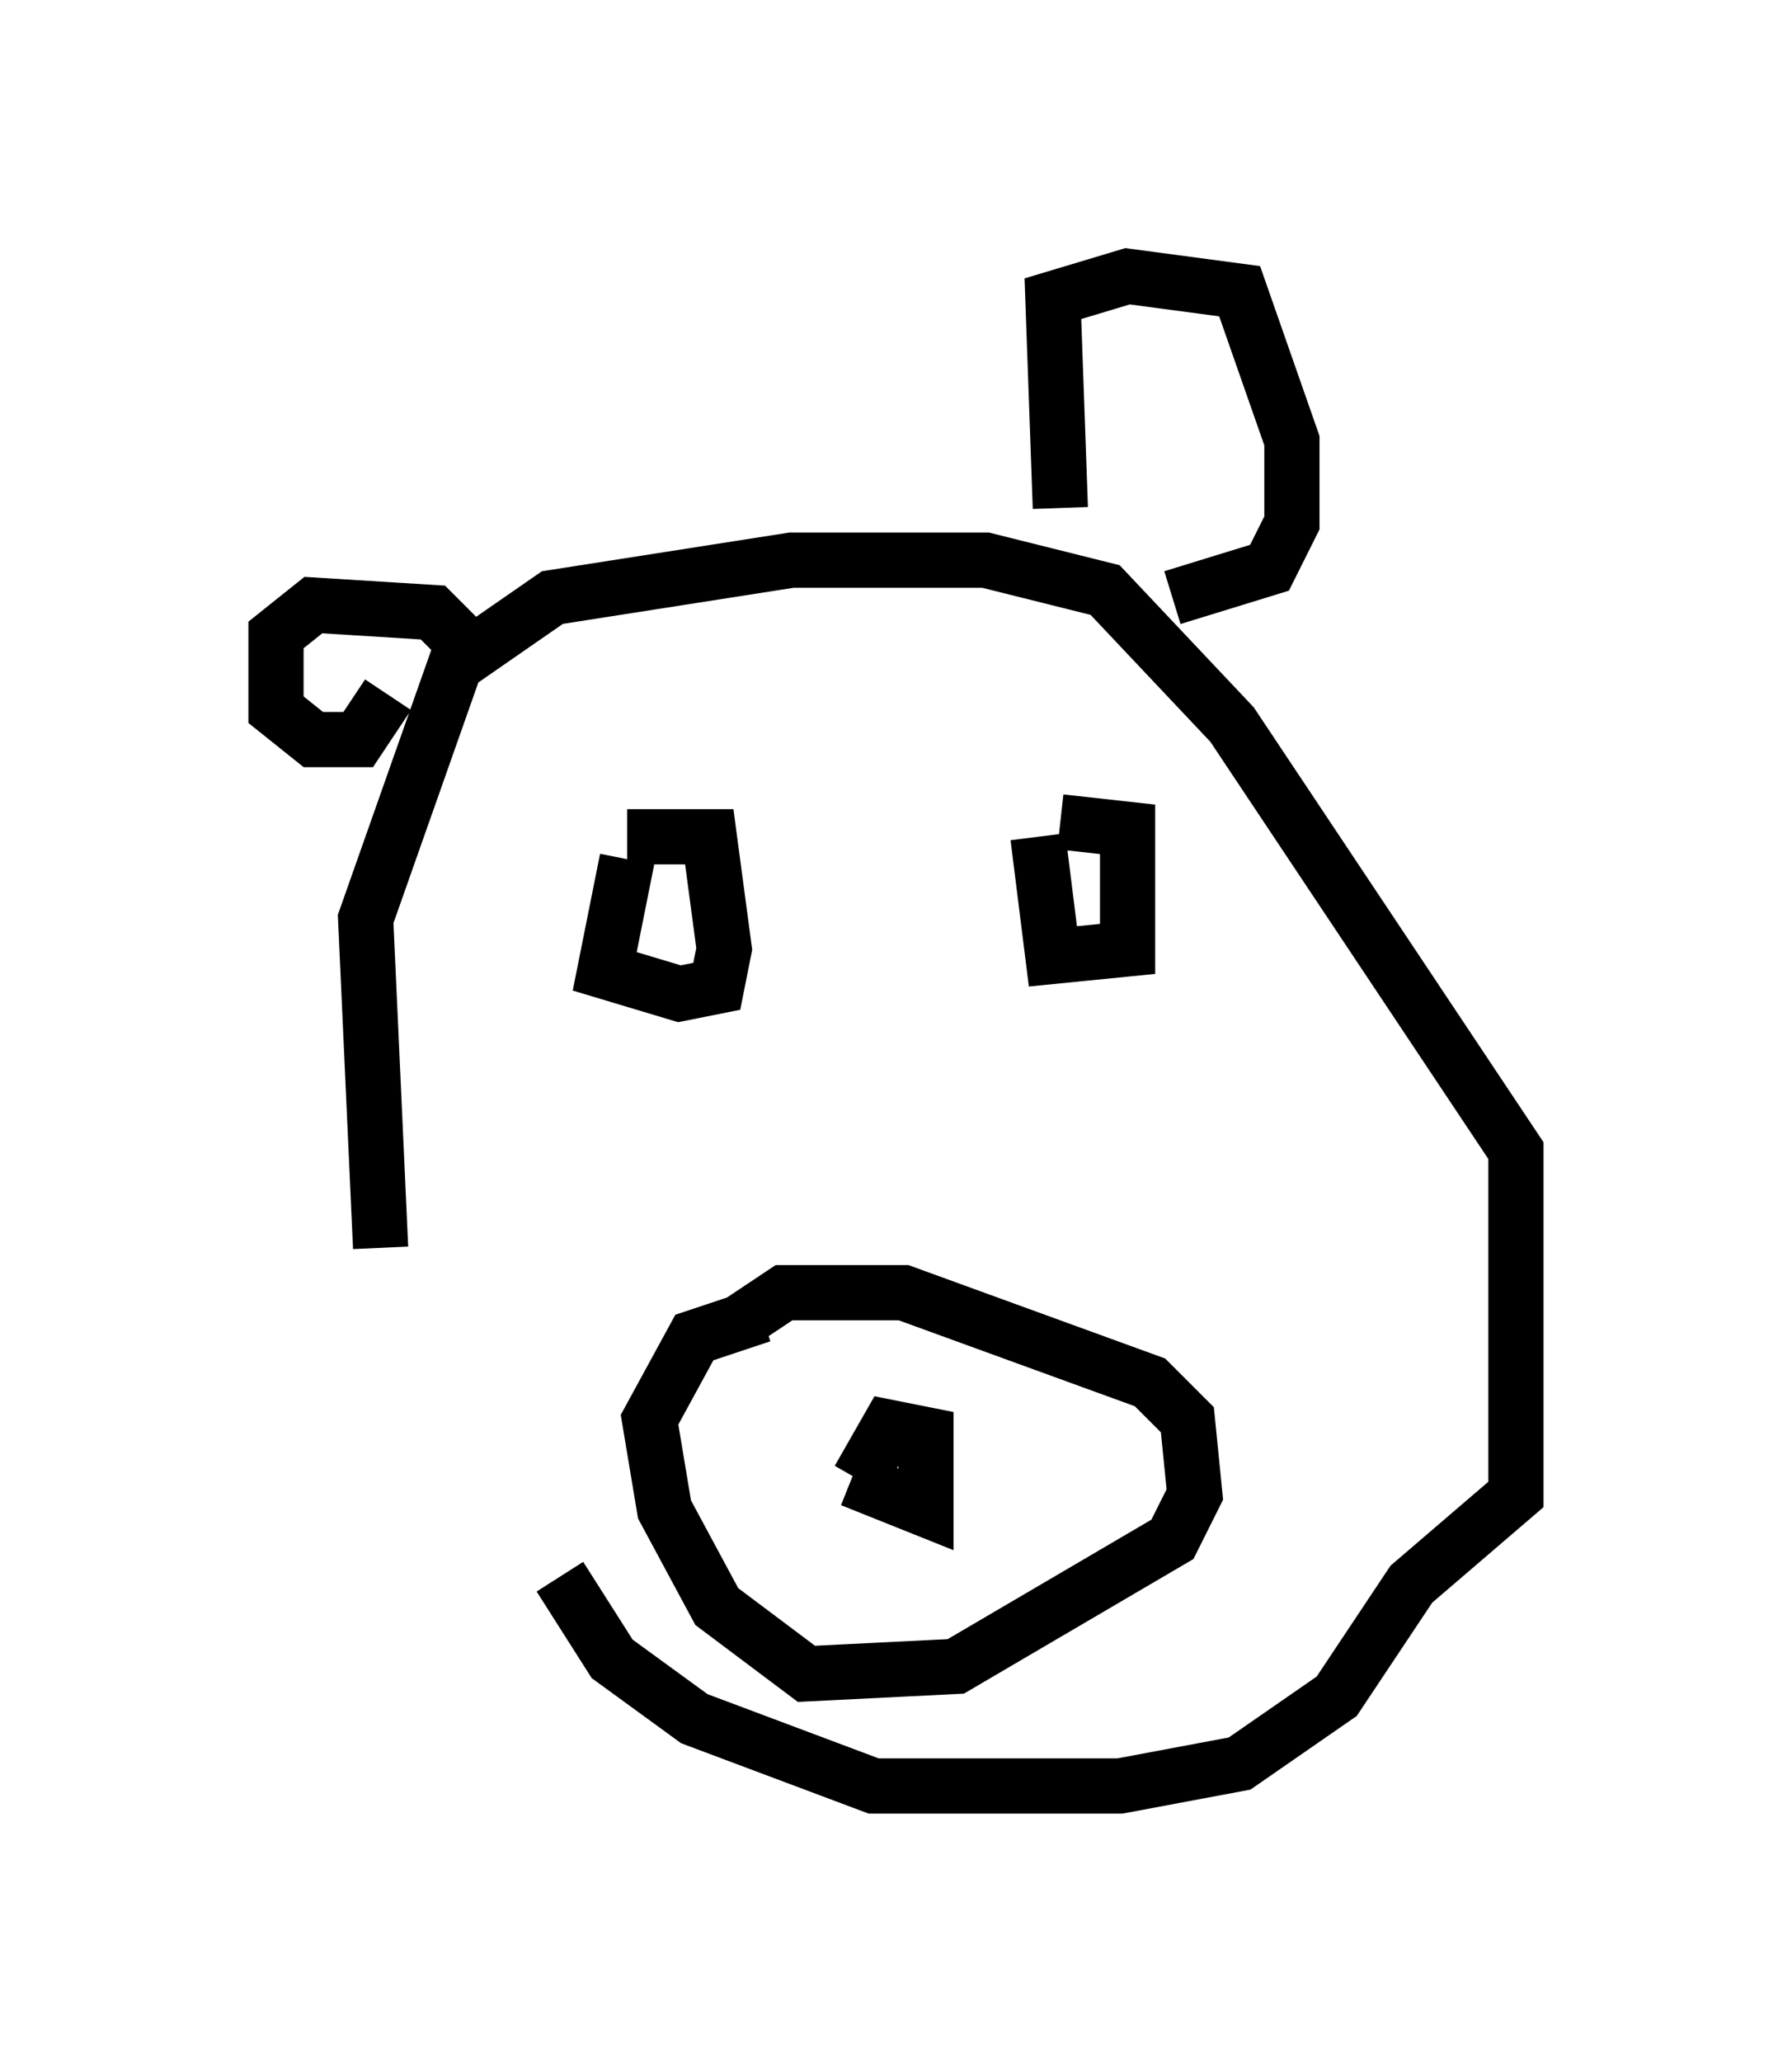 <?xml version="1.0" encoding="utf-8" ?>
<svg baseProfile="full" height="37.334" version="1.1" width="32.463" xmlns="http://www.w3.org/2000/svg" xmlns:ev="http://www.w3.org/2001/xml-events" xmlns:xlink="http://www.w3.org/1999/xlink"><defs /><rect fill="white" height="37.334" width="32.463" x="0" y="0" /><path d="M9.601, 26.651 m-2.706, -4.059 l-0.271, -5.954 1.624, -4.601 l1.759, -1.218 4.33, -0.677 l3.518, 0.0 2.165, 0.541 l2.3, 2.436 5.142, 7.713 l0.0, 6.225 -1.894, 1.624 l-1.353, 2.03 -1.759, 1.218 l-2.165, 0.406 -4.465, 0.0 l-3.248, -1.218 -1.488, -1.083 l-0.947, -1.488 m3.248, -4.601 l0.812, -0.541 2.165, 0.0 l4.465, 1.624 0.677, 0.677 l0.135, 1.353 -0.406, 0.812 l-3.924, 2.3 -2.706, 0.135 l-1.624, -1.218 -0.947, -1.759 l-0.271, -1.624 0.812, -1.488 l1.218, -0.406 m1.624, 2.977 l1.353, 0.541 0.0, -1.353 l-0.677, -0.135 -0.541, 0.947 m-4.195, -11.231 l-0.406, 2.03 1.353, 0.406 l0.677, -0.135 0.135, -0.677 l-0.271, -2.03 -1.488, 0.0 m7.442, 0.0 l0.271, 2.165 1.353, -0.135 l0.0, -2.165 -1.218, -0.135 m0.0, -5.683 l-0.135, -3.789 1.353, -0.406 l2.03, 0.271 0.947, 2.706 l0.0, 1.488 -0.406, 0.812 l-1.759, 0.541 m-12.72, 0.947 l-0.677, -0.677 -2.165, -0.135 l-0.677, 0.541 0.0, 1.353 l0.677, 0.541 0.812, 0.0 l0.541, -0.812 " fill="none" stroke="black" stroke-width="1" /></svg>